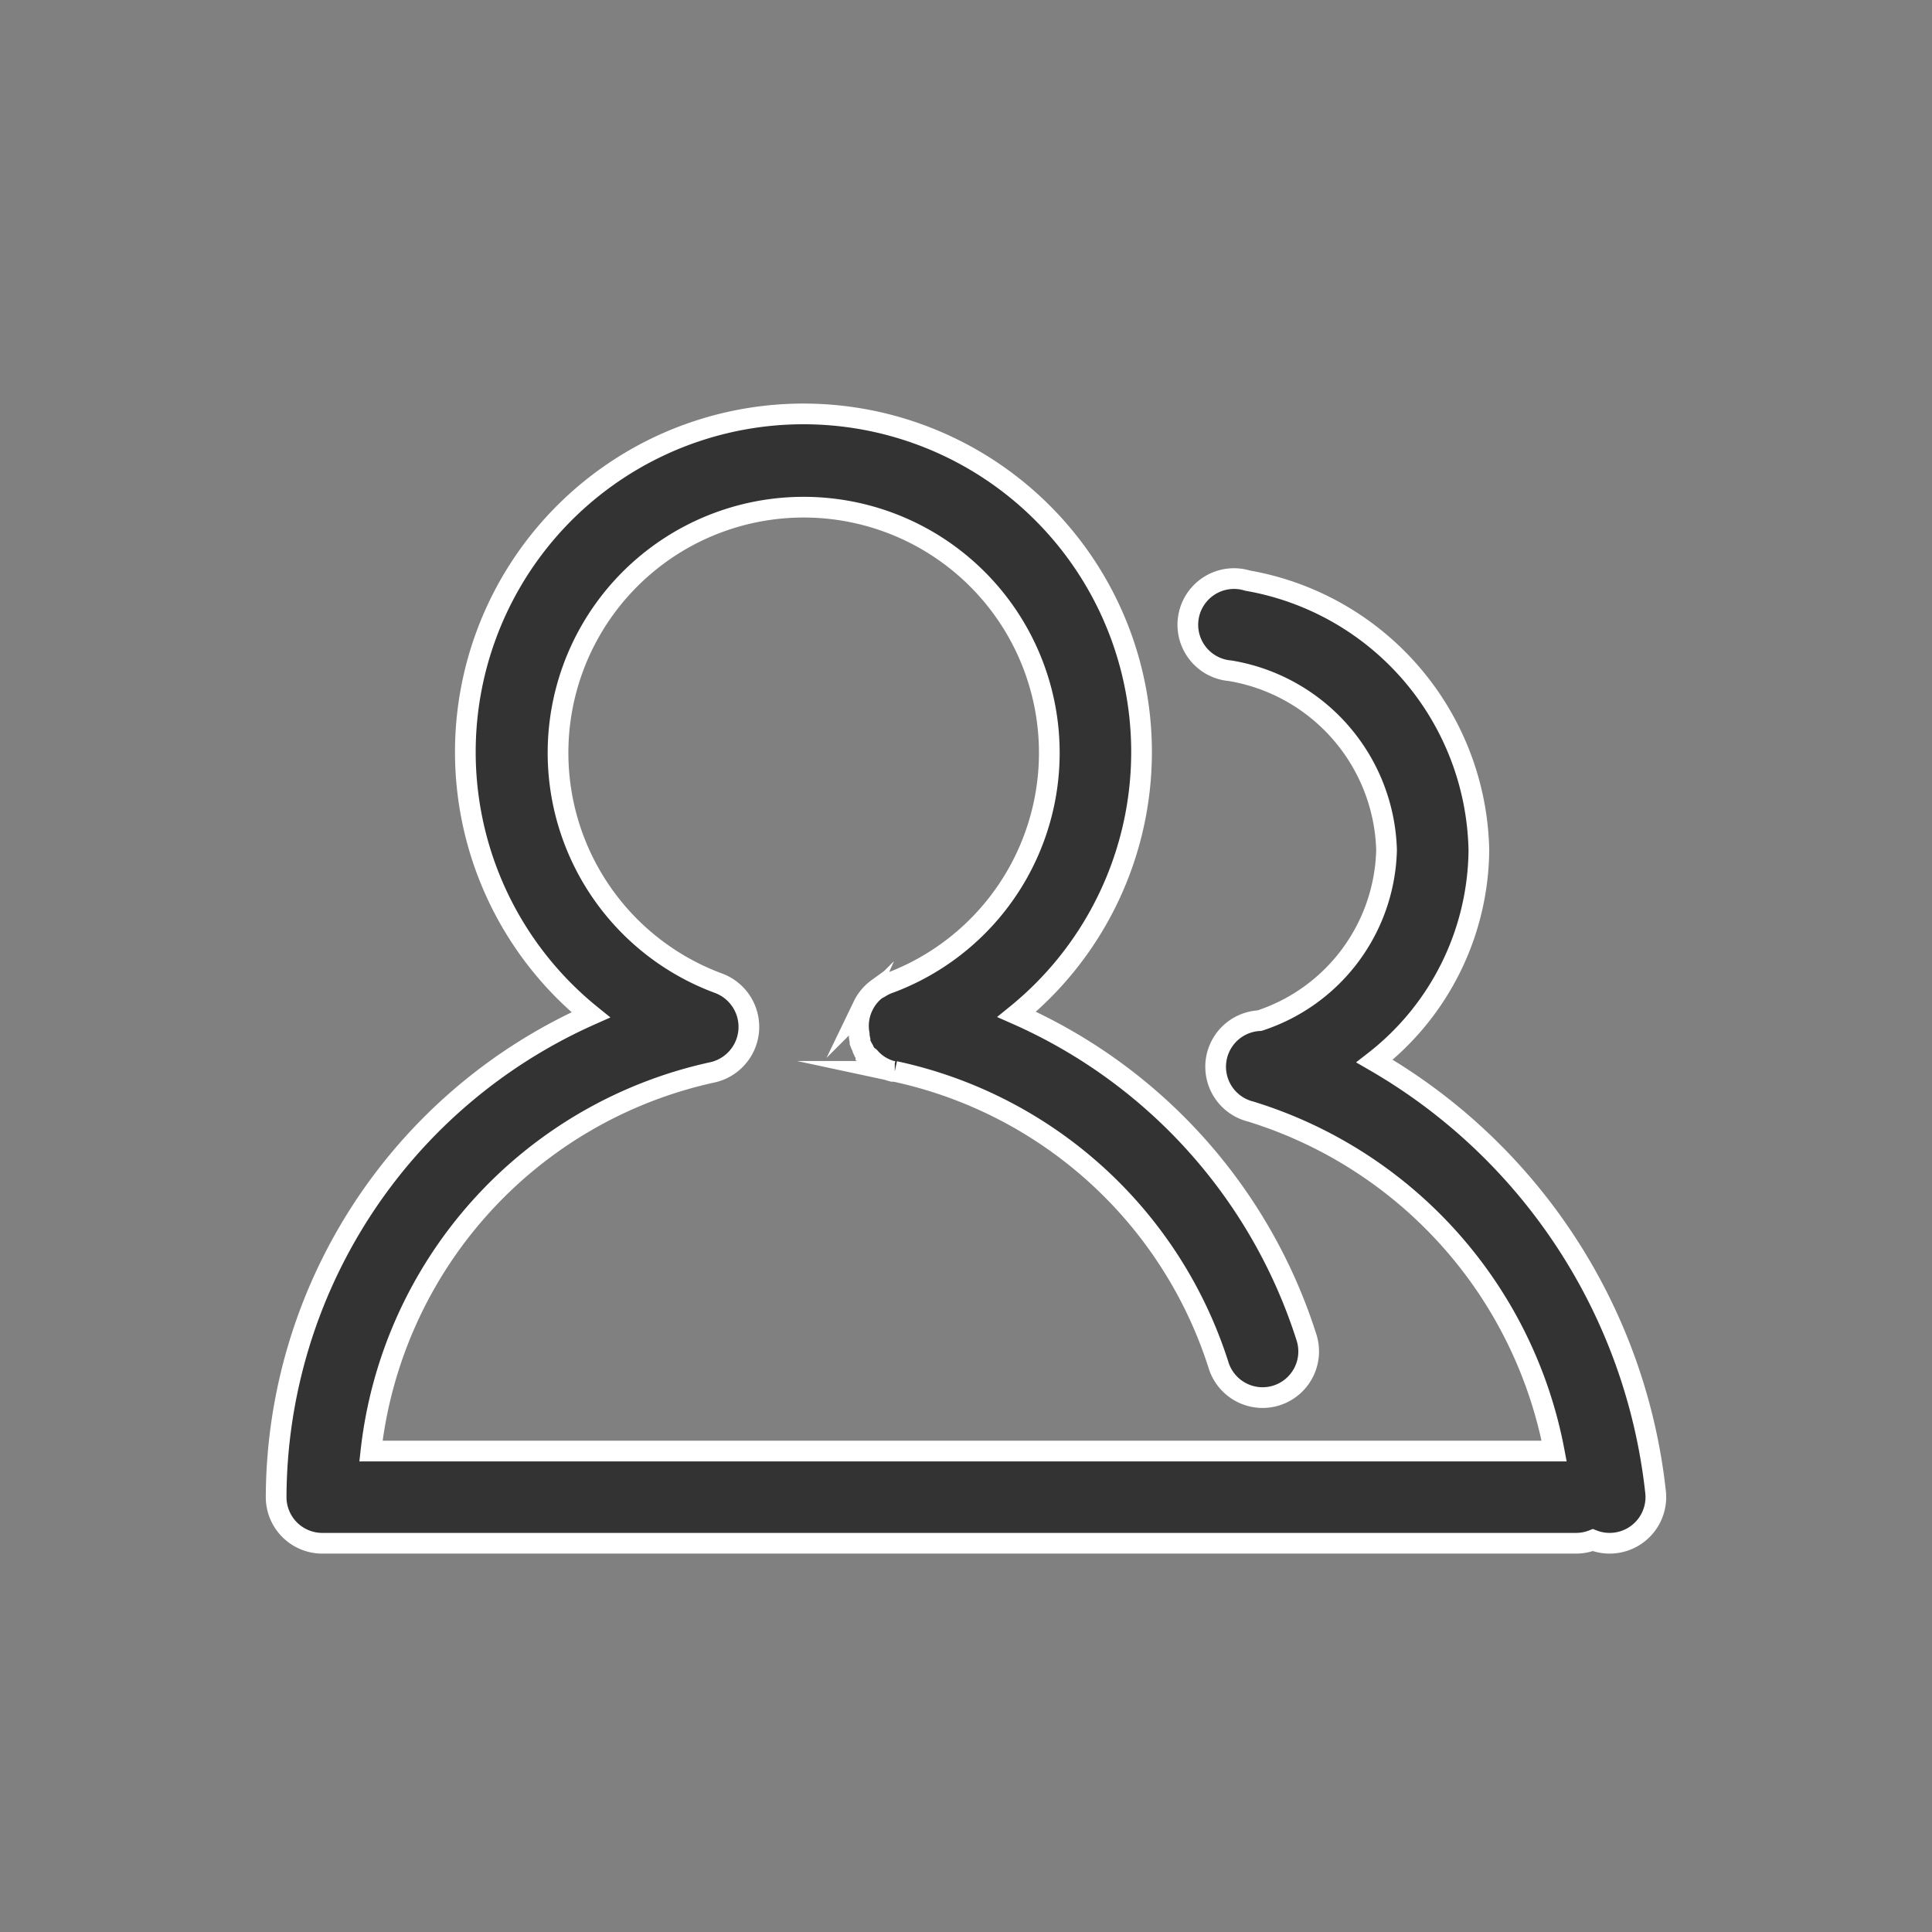<svg xmlns="http://www.w3.org/2000/svg" width="28" height="28" viewBox="0 0 28 28"><rect x="0" y="0" width="28" height="28" fill="#808080" stroke="none"/><rect width="28" height="28" fill="none"/><g transform="translate(4 6)"><path d="M19.99,15.588a8.241,8.241,0,0,0-4.071-6.231A3.919,3.919,0,0,0,17.431,6.3a4.049,4.049,0,0,0-3.352-3.906A.669.669,0,1,0,13.826,3.7,2.712,2.712,0,0,1,16.093,6.3a2.671,2.671,0,0,1-1.841,2.471.669.669,0,0,0-.13,1.317,6.393,6.393,0,0,1,4.4,4.921H1.374A6.336,6.336,0,0,1,6.324,9.52a.675.675,0,0,0,.091-1.29A3.56,3.56,0,1,1,8.9,8.221a.67.67,0,0,0-.142.066l-.006,0-.016.01-.015.01-.006,0a.667.667,0,0,0-.19.214h0l-.015.029h0l-.014.029h0a.668.668,0,0,0-.045.391v0l0,.023,0,.01.005.019,0,.014.006.017,0,.014,0,.007,0,.011.005.014.007.017.006.012.009.018.005.01.011.02,0,.008.013.021,0,.006.014.021,0,.005.016.021,0,.006L8.6,9.3l.007.007.014.016.01.01.012.012.015.014.008.007.02.017,0,0a.664.664,0,0,0,.195.107h0l.028.009h0l.026.007H8.95l.016,0a6.311,6.311,0,0,1,4.693,4.261.669.669,0,0,0,.638.467.66.66,0,0,0,.2-.031.669.669,0,0,0,.436-.84,7.653,7.653,0,0,0-4.2-4.683,4.9,4.9,0,1,0-6.173.007A7.679,7.679,0,0,0,0,15.676a.669.669,0,0,0,.669.669H18.838a.668.668,0,0,0,.245-.046.664.664,0,0,0,.243.046.678.678,0,0,0,.088-.006A.669.669,0,0,0,19.99,15.588Z" transform="translate(0.002 0.021)" fill="#333" stroke="#fff" stroke-miterlimit="10" stroke-width="0.3"/></g></svg>